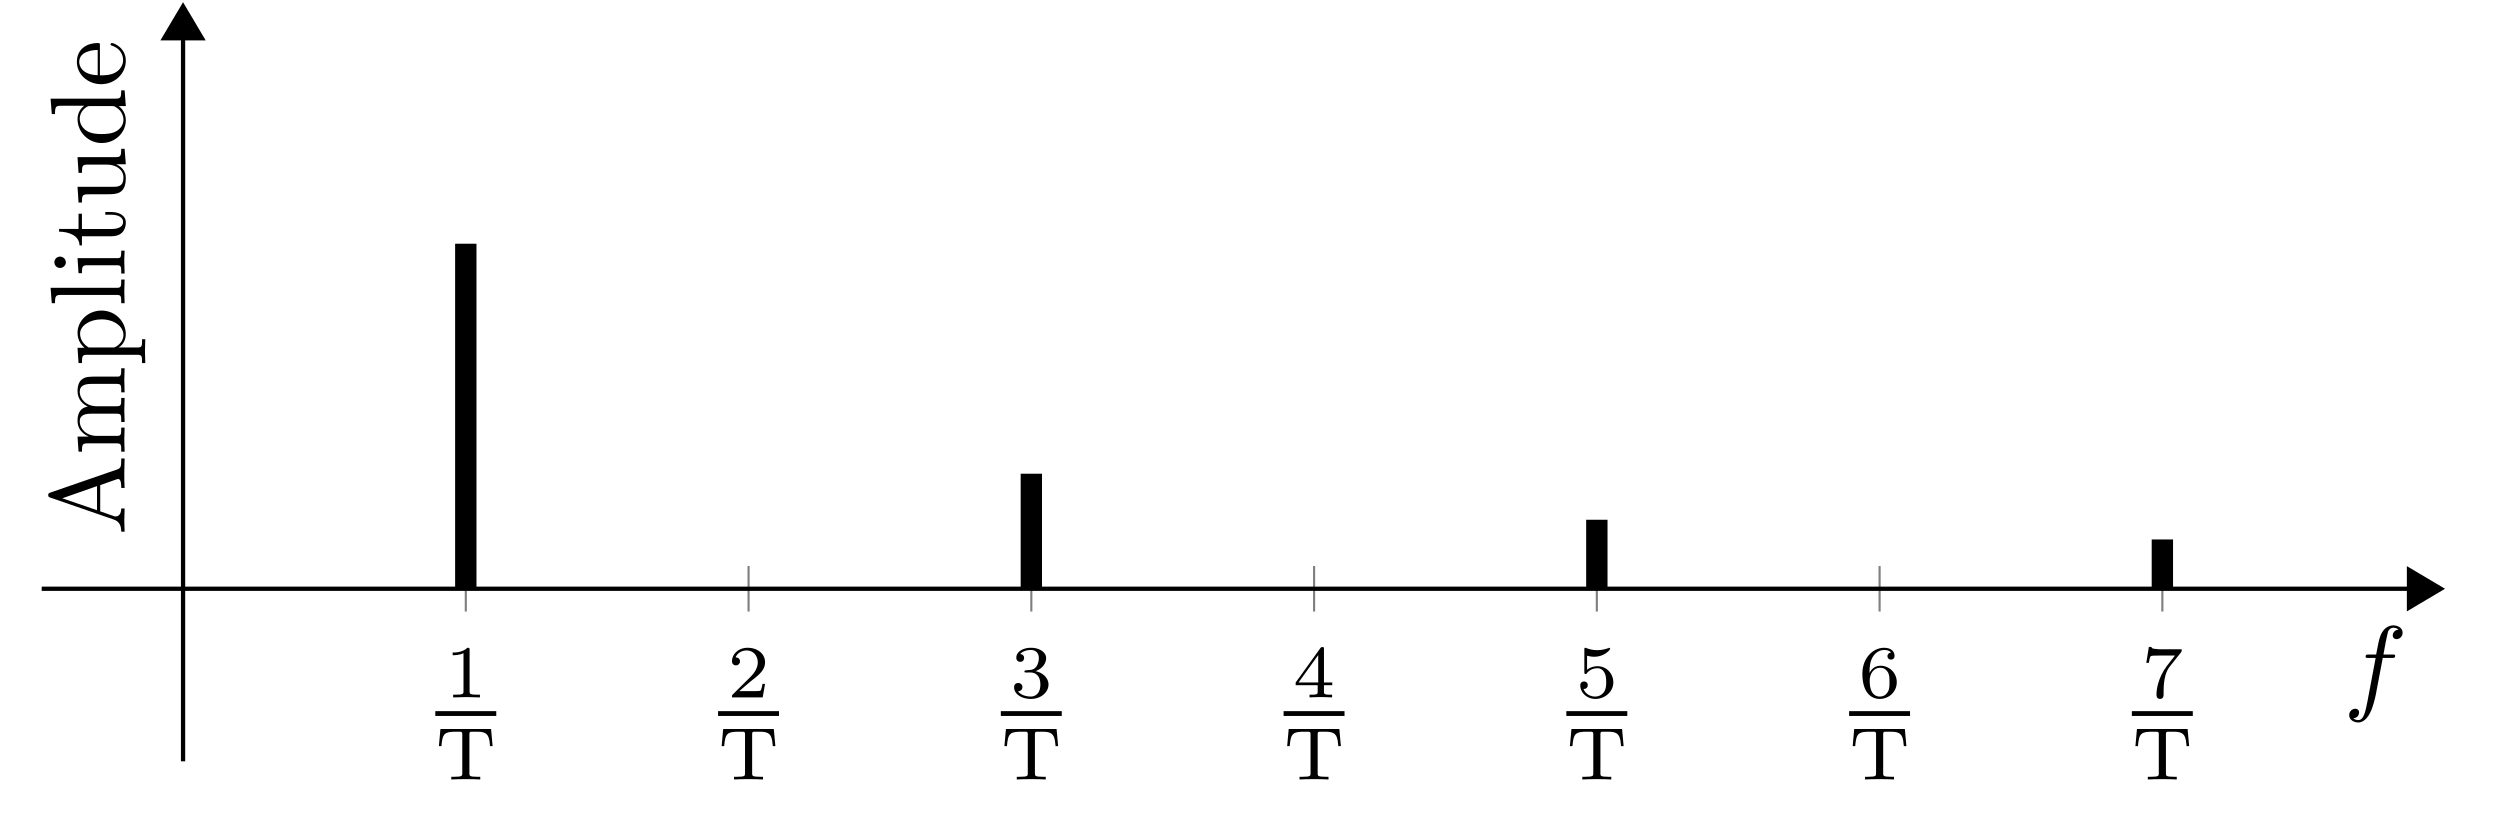 <svg xmlns="http://www.w3.org/2000/svg" xmlns:xlink="http://www.w3.org/1999/xlink" width="230.57" height="76.08"><defs><path id="b" d="M2.313-4.375c0-.188-.016-.203-.204-.203-.453.437-1.078.437-1.359.437v.25c.172 0 .625 0 1-.187v3.516c0 .218 0 .312-.688.312H.797V0c.125 0 .969-.031 1.234-.031.203 0 1.078.031 1.235.031v-.25H3c-.688 0-.688-.094-.688-.313Zm0 0"/><path id="c" d="M5.14-4.656H.47l-.14 1.578h.233c.094-1.188.297-1.328 1.36-1.328h.406c.156.031.156.11.156.265v3.579c0 .218 0 .312-.718.312h-.297V0c.343-.031.984-.031 1.343-.031.36 0 .985 0 1.329.031v-.25h-.282c-.718 0-.718-.094-.718-.313V-4.14c0-.156 0-.234.14-.265h.406c.391 0 .688 0 .922.14.313.172.36.625.375.657l.063.53h.234Zm0 0"/><path id="d" d="M3.484-1.25H3.25c-.031.14-.094.547-.188.625-.046.047-.578.047-.671.047H1.109c.735-.64.97-.844 1.391-1.172.5-.406.984-.828.984-1.484 0-.829-.734-1.344-1.609-1.344-.86 0-1.438.61-1.438 1.234 0 .36.297.39.36.39a.369.369 0 0 0 .375-.374c0-.11-.063-.36-.406-.36.203-.484.671-.64 1-.64.687 0 1.046.531 1.046 1.094 0 .609-.421 1.078-.656 1.328L.5-.266C.437-.203.437-.187.437 0h2.829Zm0 0"/><path id="e" d="M1.875-2.297c.547 0 .922.375.922 1.11 0 .843-.485 1.109-.89 1.109-.266 0-.876-.078-1.173-.484.329-.016.407-.25.407-.391a.37.37 0 0 0-.375-.375c-.204 0-.391.11-.391.39 0 .657.719 1.079 1.547 1.079.953 0 1.625-.641 1.625-1.329 0-.546-.453-1.078-1.203-1.234.719-.265.984-.781.984-1.203 0-.547-.625-.953-1.39-.953-.766 0-1.36.375-1.36.922 0 .234.156.375.36.375.218 0 .359-.156.359-.36 0-.203-.14-.343-.36-.359.25-.297.72-.375.985-.375.297 0 .734.156.734.75 0 .297-.094.61-.265.828-.235.25-.422.266-.766.281-.172.016-.188.016-.219.032-.015 0-.078.015-.078.093 0 .094.063.094.188.094Zm0 0"/><path id="f" d="M3.64-1.125v-.25h-.765v-3.078c0-.14 0-.188-.14-.188-.094 0-.11 0-.188.094L.266-1.375v.25h2.03v.563c0 .234 0 .312-.562.312h-.187V0a27.64 27.64 0 0 1 1.031-.031c.266 0 .703.015 1.047.031v-.25h-.188c-.562 0-.562-.078-.562-.313v-.562ZM2.345-3.906v2.531H.53Zm0 0"/><path id="g" d="M1.063-3.844c.359.094.562.094.671.094.907 0 1.454-.625 1.454-.734 0-.063-.047-.094-.094-.094 0 0-.016 0-.047.031-.172.047-.531.188-1.047.188-.188 0-.547-.016-1-.188-.063-.031-.078-.031-.094-.031-.094 0-.094.078-.094.187v2.032c0 .125 0 .203.125.203.063 0 .063-.016.125-.094.297-.375.72-.438.97-.438.405 0 .593.329.624.391.125.219.172.485.172.89 0 .204 0 .61-.203.907a.984.984 0 0 1-.813.422c-.453 0-.906-.25-1.078-.703.266.015.391-.156.391-.344 0-.297-.25-.344-.344-.344-.015 0-.344 0-.344.36C.438-.484 1 .14 1.829.14c.875 0 1.656-.657 1.656-1.532 0-.765-.593-1.484-1.453-1.484-.297 0-.656.078-.969.328Zm0 0"/><path id="h" d="M1.031-2.25c0-.563.047-1.078.313-1.5.234-.375.61-.625 1.047-.625.203 0 .484.047.625.234-.172.016-.329.141-.329.344 0 .172.126.313.329.313s.328-.141.328-.329c0-.406-.281-.765-.969-.765-.984 0-2 .906-2 2.39 0 1.782.844 2.329 1.594 2.329.843 0 1.578-.641 1.578-1.547 0-.875-.703-1.516-1.5-1.516-.563 0-.86.36-1.016.672ZM1.97-.078c-.344 0-.61-.203-.75-.5-.11-.219-.172-.563-.172-.969 0-.672.406-1.187.953-1.187.328 0 .531.125.703.375.172.265.172.546.172.953 0 .39 0 .687-.188.953-.156.234-.374.375-.718.375Zm0 0"/><path id="i" d="M3.688-4.156c.062-.094.062-.11.062-.282H1.953c-.281 0-.36 0-.61-.03C1-4.5.985-4.548.954-4.657H.72L.484-3.188H.72c.015-.093.078-.546.187-.624.063-.047.61-.047.719-.047h1.5c-.219.296-.563.718-.719.921-.89 1.188-.984 2.282-.984 2.688 0 .078 0 .39.328.39s.328-.312.328-.406V-.53c0-1.344.281-1.953.578-2.328Zm0 0"/><path id="j" d="M3.61-3.938h.843c.203 0 .297 0 .297-.203 0-.109-.094-.109-.266-.109h-.812l.203-1.11c.047-.218.188-.906.234-1.03.094-.188.266-.329.47-.329.03 0 .296 0 .484.172-.438.047-.532.39-.532.531 0 .235.172.344.36.344.25 0 .546-.219.546-.594 0-.453-.453-.671-.859-.671-.328 0-.953.171-1.25 1.156-.062.203-.094.297-.328 1.531h-.672c-.187 0-.297 0-.297.188 0 .125.078.125.266.125h.656L2.22-.047c-.188.953-.344 1.844-.86 1.844-.046 0-.28 0-.468-.172a.528.528 0 0 0 .53-.531c0-.235-.171-.344-.359-.344a.575.575 0 0 0-.546.594c0 .437.437.672.843.672.547 0 .938-.579 1.11-.954.312-.625.547-1.812.547-1.875Zm0 0"/><path id="k" d="M0-7.063h-.313v.188c0 .578-.062.719-.39.828l-6.14 2.125c-.141.047-.204.078-.204.235 0 .156.063.187.203.234l5.875 2.031c.5.188.656.578.656 1.11H0l-.031-1L0-2.454h-.313c0 .5-.234.734-.5.734-.03 0-.125 0-.14-.015l-1.297-.454v-2.421l1.516-.532c.03 0 .093-.03.14-.03.281 0 .281.562.281.827H0c-.031-.36-.031-1.047-.031-1.422Zm-2.547 2.547v2.22L-5.75-3.392Zm0 0"/><path id="l" d="M0-8h-.313c0 .516 0 .75-.28.766h-1.891c-.844 0-1.141 0-1.5.296-.172.141-.36.47-.36 1.047 0 .829.578 1.25.953 1.422-.859.14-.953.86-.953 1.313 0 .719.422 1.172 1.032 1.453h-1.032l.094 1.39h.313c0-.687.062-.765.546-.765H-.75c.438 0 .438.11.438.766H0l-.031-1.11L0-2.532h-.313c0 .657 0 .766-.437.766h-1.813c-1.015 0-1.578-.703-1.578-1.328 0-.625.532-.719 1.094-.719H-.75c.438 0 .438.094.438.766H0l-.031-1.11L0-5.265h-.313c0 .657 0 .766-.437.766h-1.813c-1.015 0-1.578-.703-1.578-1.328 0-.625.532-.734 1.094-.734H-.75c.438 0 .438.109.438.78H0l-.031-1.124Zm0 0"/><path id="m" d="M-2.125-5.125c-1.25 0-2.219.953-2.219 2.047 0 .781.422 1.187.64 1.39h-.64L-4.25-.28h.313c0-.688.062-.766.484-.766h4.61c.452 0 .452.11.452.766h.297l-.031-1.094.031-1.11H1.61c0 .657 0 .766-.453.766H-.578c.156-.047.687-.468.687-1.218 0-1.172-.968-2.188-2.234-2.188Zm0 .813c1.188 0 2.016.687 2.016 1.421 0 .391-.204.766-.594 1.032-.219.14-.219.14-.422.14h-2.188c-.5-.297-.796-.765-.796-1.281 0-.719.875-1.313 1.984-1.313Zm0 0"/><path id="n" d="M0-2.516h-.313c0 .672 0 .766-.437.766h-6.078l.11 1.422h.296c0-.688.078-.766.563-.766H-.75c.438 0 .438.11.438.766H0l-.031-1.094Zm0 0"/><path id="o" d="M0-2.438h-.313c0 .657-.046.688-.421.688h-3.61l.094 1.39h.313c0-.64.062-.734.546-.734H-.75c.438 0 .438.11.438.766H0l-.031-1.078c0-.344.015-.688.031-1.032Zm-5.953.547a.522.522 0 0 0 0 1.047c.266 0 .531-.218.531-.515a.536.536 0 0 0-.531-.532Zm0 0"/><path id="p" d="M-1.219-3.266h-.562v.25h.547c.718 0 1.093.282 1.093.657 0 .656-.89.656-1.062.656h-2.734V-3.11h-.313v1.406h-1.797v.25c.797 0 1.86.297 1.89 1.266h.22v-.844h2.718C-.016-1.031.11-1.938.11-2.297c0-.703-.703-.969-1.328-.969Zm0 0"/><path id="q" d="M0-5.266h-.313c0 .688-.062.766-.546.766h-3.485l.094 1.453h.313c0-.687.062-.765.546-.765h1.75c.86 0 1.532.468 1.532 1.187 0 .828-.47.86-.97.86h-3.265l.094 1.452h.313c0-.765.03-.765.906-.765h1.469c.78 0 1.671 0 1.671-1.5 0-.547-.28-.985-.89-1.266h.89Zm0 0"/><path id="r" d="M0-5.188h-.313c0 .688-.062.766-.546.766h-5.97L-6.718-3h.297c0-.688.078-.766.563-.766h2.125c-.36.282-.61.704-.61 1.235 0 1.156.953 2.203 2.235 2.203 1.25 0 2.218-.969 2.218-2.094 0-.625-.328-1.078-.656-1.312H.11Zm-1.156 1.454c.172 0 .187 0 .36.109.468.281.687.734.687 1.156 0 .438-.25.797-.625 1.031-.407.25-.97.282-1.375.282-.36 0-.954-.016-1.391-.297-.313-.203-.64-.578-.64-1.11 0-.343.156-.765.593-1.062.172-.11.188-.11.375-.11Zm0 0"/><path id="s" d="M-1.172-4.078c-.094 0-.125.078-.125.125 0 .078.063.11.14.125C-.14-3.484-.14-2.594-.14-2.5c0 .484-.296.89-.656 1.11-.469.296-1.125.296-1.484.296v-2.75c0-.219 0-.234-.203-.234-.97 0-1.922.531-1.922 1.75 0 1.14 1.015 2.047 2.234 2.047C-.844-.281.11-1.312.11-2.437c0-1.204-1.093-1.641-1.28-1.641Zm-1.312.64v2.329c-1.47-.047-1.704-.875-1.704-1.22 0-1.015 1.329-1.108 1.704-1.108Zm0 0"/><clipPath id="a"><path d="M216 46h12.98v16H216Zm0 0"/></clipPath></defs><path fill="none" stroke="#7F7F7F" stroke-miterlimit="10" stroke-width=".197" d="M42.96 56.402V52.2m26.08 4.203V52.2m26.077 4.203V52.2m26.078 4.203V52.2m26.078 4.203V52.2m26.079 4.203V52.2m26.078 4.203V52.2"/><path fill="none" stroke="#000" stroke-miterlimit="10" stroke-width=".394" d="M3.844 54.3h218.234"/><path d="m225.113 54.3-2.937-1.741v3.484Zm0 0"/><g clip-path="url(#a)"><path fill="none" stroke="#000" stroke-miterlimit="10" stroke-width=".394" d="m225.113 54.3-2.937-1.741v3.484Zm0 0"/></g><path fill="none" stroke="#000" stroke-miterlimit="10" stroke-width=".394" d="M16.883 70.215V3.629"/><path stroke="#000" stroke-miterlimit="10" stroke-width=".394" d="M16.883.59 15.14 3.527h3.484Zm0 0"/><use xlink:href="#b" x="40.997" y="64.32"/><path fill="none" stroke="#000" stroke-miterlimit="10" stroke-width=".443" d="M40.148 65.809h5.622"/><use xlink:href="#c" x="40.15" y="71.89"/><use xlink:href="#d" x="67.075" y="64.32"/><path fill="none" stroke="#000" stroke-miterlimit="10" stroke-width=".443" d="M66.227 65.809h5.62"/><use xlink:href="#c" x="66.227" y="71.89"/><use xlink:href="#e" x="93.154" y="64.32"/><path fill="none" stroke="#000" stroke-miterlimit="10" stroke-width=".443" d="M92.305 65.809h5.62"/><use xlink:href="#c" x="92.306" y="71.89"/><use xlink:href="#f" x="119.231" y="64.32"/><path fill="none" stroke="#000" stroke-miterlimit="10" stroke-width=".443" d="M118.383 65.809h5.62"/><use xlink:href="#c" x="118.384" y="71.89"/><use xlink:href="#g" x="145.309" y="64.32"/><path fill="none" stroke="#000" stroke-miterlimit="10" stroke-width=".443" d="M144.46 65.809h5.622"/><use xlink:href="#c" x="144.461" y="71.89"/><use xlink:href="#h" x="171.388" y="64.32"/><path fill="none" stroke="#000" stroke-miterlimit="10" stroke-width=".443" d="M170.54 65.809h5.62"/><use xlink:href="#c" x="170.54" y="71.89"/><use xlink:href="#i" x="197.465" y="64.32"/><path fill="none" stroke="#000" stroke-miterlimit="10" stroke-width=".443" d="M196.617 65.809h5.621"/><use xlink:href="#c" x="196.617" y="71.89"/><path fill="none" stroke="#000" stroke-miterlimit="10" stroke-width="1.969" d="M42.96 54.3V22.478M95.118 54.3V43.69m52.156 10.61v-6.364m52.157 6.364v-4.547"/><use xlink:href="#j" x="216.148" y="64.616"/><use xlink:href="#k" x="11.494" y="49.349"/><use xlink:href="#l" x="11.494" y="41.967"/><use xlink:href="#m" x="11.494" y="33.767"/><use xlink:href="#n" x="11.494" y="28.294"/><use xlink:href="#o" x="11.494" y="25.557"/><use xlink:href="#p" x="11.494" y="22.821"/><use xlink:href="#q" x="11.494" y="18.992"/><use xlink:href="#r" x="11.494" y="13.519"/><use xlink:href="#s" x="11.494" y="8.045"/></svg>
